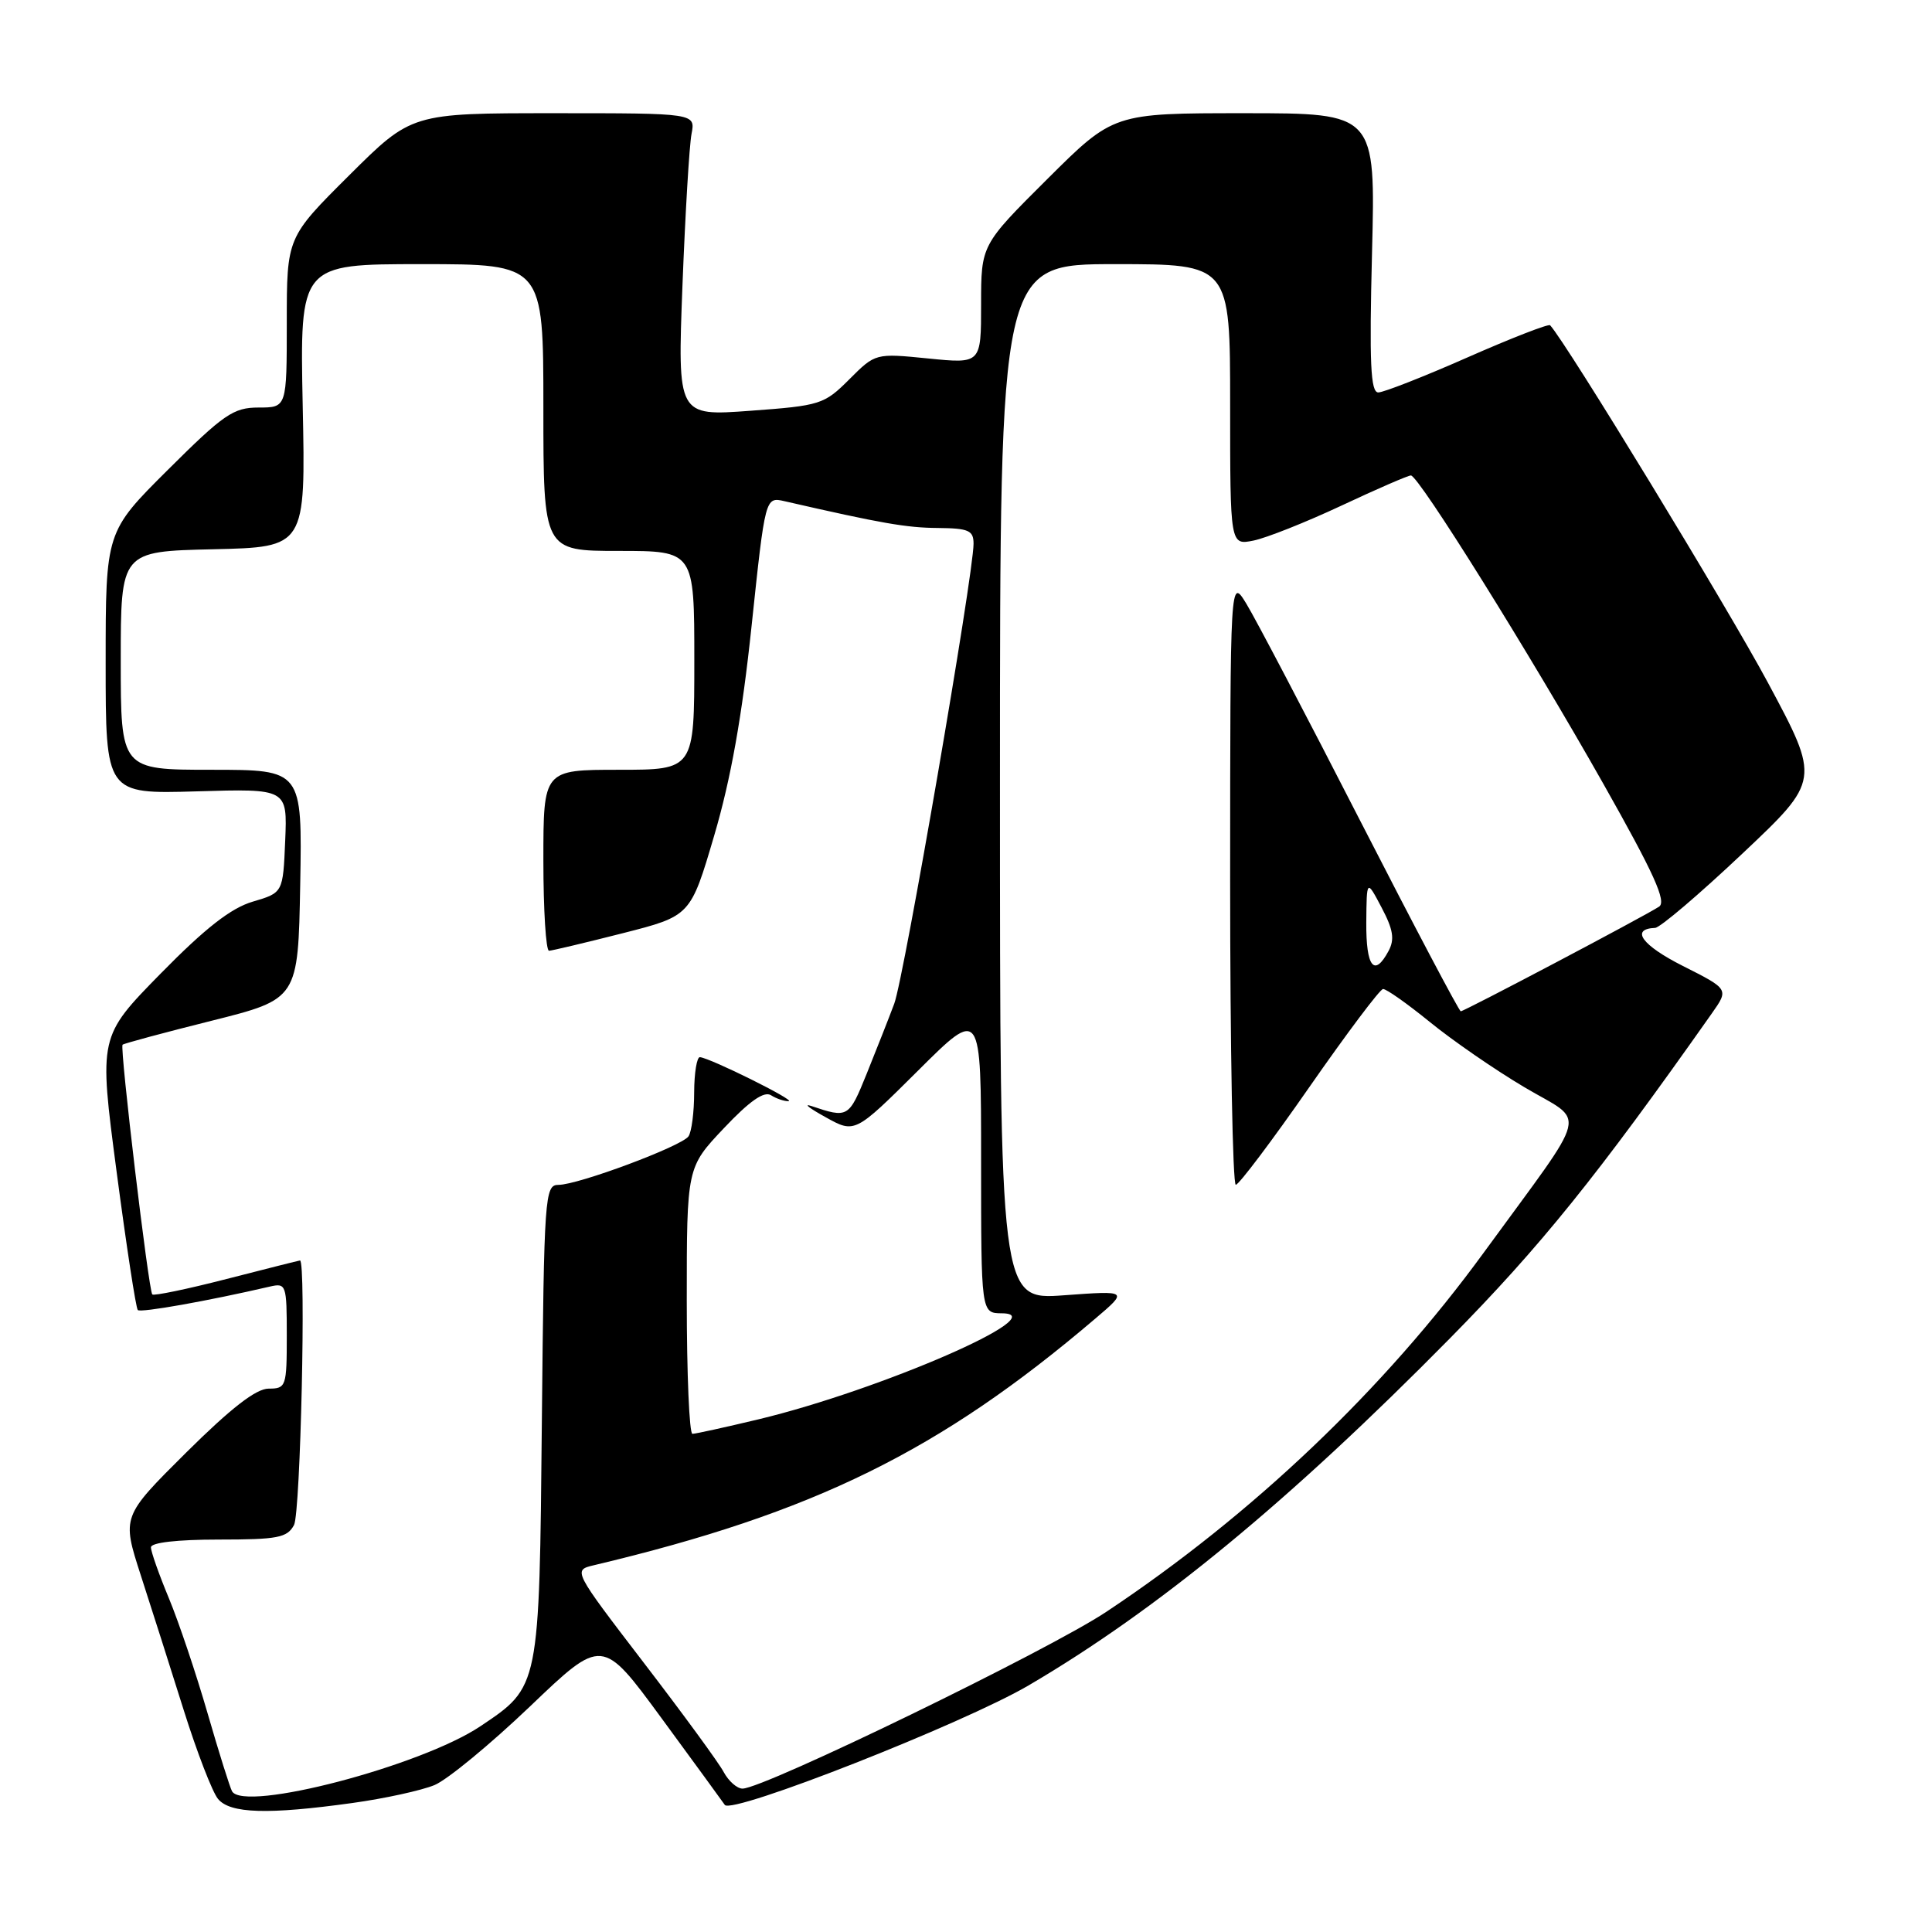 <?xml version="1.0" encoding="UTF-8" standalone="no"?>
<!DOCTYPE svg PUBLIC "-//W3C//DTD SVG 1.1//EN" "http://www.w3.org/Graphics/SVG/1.1/DTD/svg11.dtd" >
<svg xmlns="http://www.w3.org/2000/svg" xmlns:xlink="http://www.w3.org/1999/xlink" version="1.1" viewBox="0 0 256 256">
 <g >
 <path fill="currentColor"
d=" M 46.67 238.91 C 50.96 238.32 55.87 237.24 57.58 236.53 C 59.28 235.82 64.98 231.12 70.24 226.10 C 79.80 216.96 79.80 216.96 87.65 227.66 C 91.97 233.55 95.74 238.72 96.04 239.16 C 96.95 240.47 127.66 228.39 136.32 223.31 C 153.37 213.31 170.84 198.93 192.13 177.33 C 204.15 165.13 211.61 155.88 226.82 134.29 C 229.09 131.07 229.09 131.07 223.00 128.00 C 217.57 125.26 215.98 123.09 219.31 122.95 C 219.96 122.93 225.15 118.51 230.84 113.14 C 241.19 103.38 241.19 103.38 234.25 90.44 C 228.92 80.50 207.57 45.46 205.40 43.10 C 205.20 42.88 200.28 44.79 194.47 47.35 C 188.67 49.91 183.33 52.00 182.63 52.00 C 181.61 52.00 181.43 48.16 181.80 33.50 C 182.27 15.00 182.27 15.00 164.90 15.00 C 147.54 15.00 147.54 15.00 138.77 23.73 C 130.00 32.46 130.00 32.46 130.00 40.33 C 130.00 48.20 130.00 48.20 123.00 47.50 C 116.00 46.80 116.00 46.80 112.54 50.26 C 109.21 53.59 108.71 53.75 99.42 54.43 C 89.77 55.14 89.77 55.14 90.43 37.82 C 90.80 28.29 91.34 19.26 91.63 17.75 C 92.16 15.00 92.16 15.00 73.35 15.00 C 54.54 15.00 54.54 15.00 46.27 23.23 C 38.00 31.46 38.00 31.46 38.00 42.73 C 38.00 54.00 38.00 54.00 34.27 54.00 C 30.94 54.00 29.66 54.87 22.27 62.23 C 14.00 70.46 14.00 70.46 14.00 87.83 C 14.00 105.21 14.00 105.21 26.04 104.86 C 38.08 104.50 38.08 104.50 37.79 111.39 C 37.50 118.29 37.50 118.29 33.50 119.47 C 30.61 120.32 27.22 122.96 21.29 129.00 C 13.09 137.36 13.09 137.36 15.45 155.25 C 16.75 165.09 18.01 173.35 18.26 173.59 C 18.63 173.97 27.62 172.37 35.75 170.48 C 37.92 169.98 38.00 170.21 38.00 176.98 C 38.00 183.72 37.91 184.00 35.60 184.00 C 33.93 184.00 30.62 186.57 24.67 192.47 C 16.14 200.95 16.14 200.95 18.65 208.72 C 20.04 213.00 22.60 221.05 24.35 226.62 C 26.10 232.18 28.14 237.47 28.89 238.37 C 30.50 240.31 35.51 240.46 46.67 238.91 Z  M 30.75 237.36 C 30.48 236.89 29.01 232.22 27.50 227.00 C 25.99 221.78 23.69 214.93 22.38 211.78 C 21.07 208.63 20.00 205.60 20.00 205.03 C 20.00 204.40 23.48 204.00 28.96 204.00 C 36.80 204.00 38.06 203.76 38.96 202.07 C 39.82 200.46 40.57 166.95 39.75 167.02 C 39.61 167.03 35.24 168.13 30.03 169.47 C 24.83 170.81 20.39 171.73 20.18 171.52 C 19.69 171.02 15.85 138.82 16.24 138.43 C 16.40 138.27 21.70 136.84 28.02 135.26 C 39.50 132.38 39.50 132.38 39.78 117.19 C 40.05 102.00 40.05 102.00 28.03 102.00 C 16.00 102.00 16.00 102.00 16.00 87.53 C 16.00 73.06 16.00 73.06 28.25 72.78 C 40.50 72.50 40.50 72.50 40.11 53.75 C 39.73 35.00 39.73 35.00 55.86 35.00 C 72.00 35.00 72.00 35.00 72.00 54.00 C 72.00 73.00 72.00 73.00 82.00 73.00 C 92.00 73.00 92.00 73.00 92.00 87.50 C 92.00 102.00 92.00 102.00 82.00 102.00 C 72.00 102.00 72.00 102.00 72.00 114.00 C 72.00 120.60 72.34 125.99 72.75 125.98 C 73.16 125.96 77.55 124.92 82.50 123.66 C 91.50 121.37 91.50 121.37 94.64 110.70 C 96.84 103.23 98.33 94.90 99.59 82.93 C 101.40 65.83 101.40 65.83 103.95 66.41 C 116.82 69.36 120.12 69.93 124.25 69.96 C 128.36 70.00 129.00 70.28 129.00 72.05 C 129.00 76.11 119.78 129.58 118.49 133.00 C 117.77 134.93 116.12 139.10 114.84 142.28 C 112.47 148.13 112.37 148.19 107.50 146.55 C 106.40 146.19 107.25 146.85 109.39 148.03 C 113.27 150.19 113.27 150.19 121.64 141.87 C 130.00 133.54 130.00 133.54 130.00 153.77 C 130.00 174.00 130.00 174.00 132.75 174.02 C 139.92 174.06 116.69 184.18 100.50 188.07 C 96.10 189.12 92.16 189.99 91.75 189.99 C 91.34 190.00 91.00 182.06 91.00 172.35 C 91.00 154.69 91.00 154.69 95.92 149.49 C 99.33 145.88 101.25 144.54 102.17 145.13 C 102.90 145.59 103.95 145.94 104.50 145.91 C 105.50 145.85 94.17 140.22 92.75 140.08 C 92.34 140.03 91.99 142.14 91.98 144.75 C 91.98 147.36 91.64 149.98 91.23 150.57 C 90.33 151.88 76.61 157.00 74.00 157.00 C 72.19 157.00 72.09 158.38 71.80 188.25 C 71.46 223.74 71.51 223.47 63.65 228.74 C 55.78 234.01 32.38 240.14 30.75 237.36 Z  M 95.89 234.80 C 95.25 233.59 90.49 227.08 85.31 220.33 C 75.91 208.06 75.91 208.06 78.70 207.40 C 107.84 200.48 124.52 192.28 145.10 174.75 C 149.50 171.01 149.50 171.01 141.00 171.63 C 132.50 172.26 132.50 172.26 132.50 103.63 C 132.50 35.00 132.50 35.00 147.75 35.00 C 163.00 35.00 163.00 35.00 163.00 53.62 C 163.00 72.25 163.00 72.25 166.09 71.63 C 167.78 71.29 173.02 69.21 177.72 67.01 C 182.43 64.80 186.58 63.00 186.95 63.00 C 187.97 63.00 202.67 86.55 212.47 103.89 C 219.18 115.77 220.86 119.48 219.83 120.14 C 217.84 121.44 194.02 134.00 193.56 134.00 C 193.34 134.00 187.35 122.64 180.23 108.75 C 173.12 94.86 166.33 81.92 165.15 80.00 C 163.01 76.50 163.01 76.50 163.00 116.75 C 163.00 138.89 163.34 156.99 163.75 156.99 C 164.16 156.98 168.55 151.16 173.50 144.04 C 178.45 136.93 182.84 131.08 183.26 131.05 C 183.68 131.02 186.47 132.99 189.46 135.42 C 192.44 137.85 198.07 141.74 201.97 144.05 C 210.26 148.98 210.90 146.37 196.61 165.97 C 183.40 184.10 165.97 200.69 146.60 213.57 C 138.95 218.67 101.21 237.00 98.39 237.00 C 97.66 237.00 96.54 236.01 95.89 234.80 Z  M 181.04 122.25 C 181.09 116.50 181.09 116.50 183.07 120.26 C 184.61 123.17 184.82 124.47 183.99 126.01 C 182.10 129.54 181.00 128.14 181.04 122.25 Z "/>
</g>
</svg>